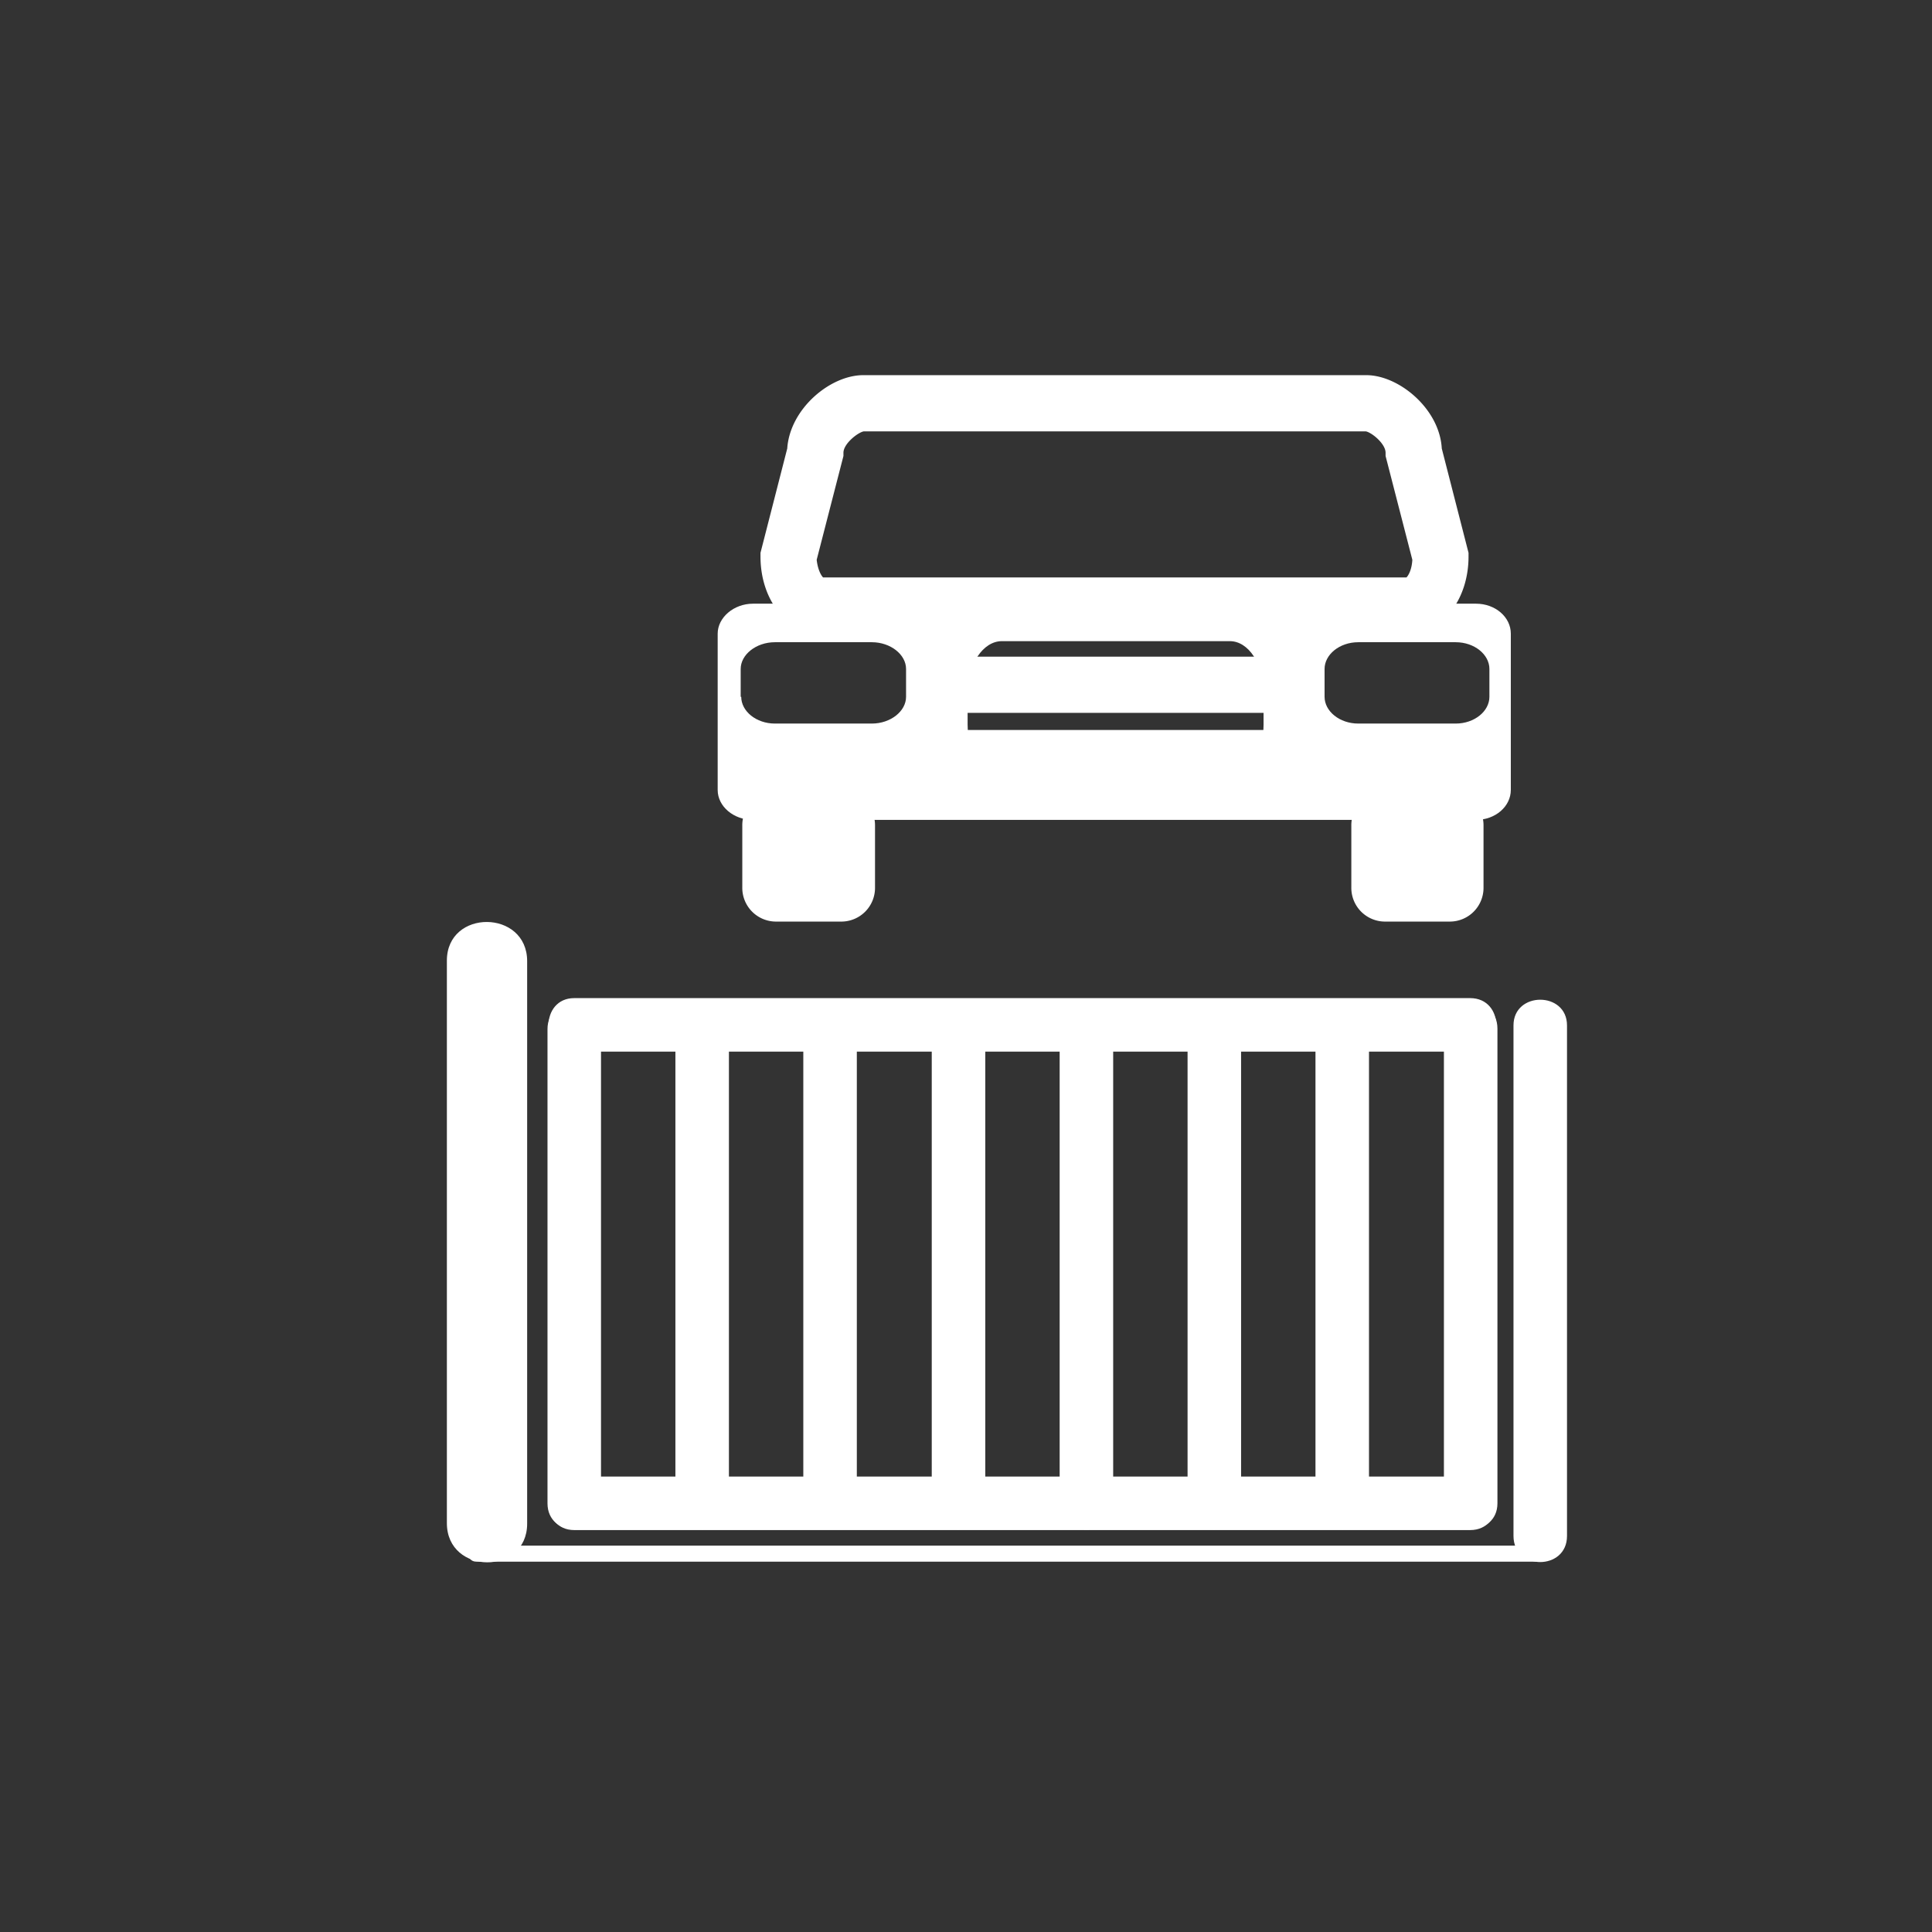 <svg xmlns="http://www.w3.org/2000/svg" width="361" height="361"><rect width="100%" height="100%" fill="#333333" stroke="none"/><g fill="#fff"><path d="M252.5 165.8a6.3 6.3 0 0 0 6.3 6.4h12.1a6.3 6.3 0 0 0 6.3-6.4v-11.6a6.3 6.3 0 0 0-6.3-6.3h-12.1a6.3 6.3 0 0 0-6.3 6.4v11.5zm-113.8 0a6.3 6.3 0 0 0 6.3 6.4h12.1a6.3 6.3 0 0 0 6.4-6.4v-11.6a6.3 6.3 0 0 0-6.4-6.3h-12a6.3 6.3 0 0 0-6.4 6.4v11.5zm3.4-61.8v-.7l5-19.5c.5-7.4 8-13.7 14.2-13.7h94c6.1 0 13.7 6.3 14.1 13.7l5 19.5v.7c0 8-4.9 14.4-11.2 14.4H153.4c-6.3 0-11.3-6.3-11.3-14.4zm121.8.6l-5-19.4v-.6c0-1.7-2.6-3.8-3.7-4h-93.8c-1.1.2-3.8 2.3-3.8 4v.6l-5 19.4c.2 1.8.8 2.9 1.2 3.3h109c.4-.4 1-1.5 1.1-3.3z"/><path d="M134.1 118.4c0-3 3-5.6 6.6-5.6h135.1c3.6 0 6.5 2.5 6.5 5.6v29.2c0 3.1-2.9 5.6-6.5 5.6H140.7c-3.6 0-6.6-2.5-6.6-5.6v-29.2zm113.4 11.8c0 2.7 2.8 5 6.3 5H272c3.5 0 6.3-2.3 6.3-5V125c0-2.7-2.8-5-6.3-5h-18.2c-3.5 0-6.3 2.3-6.3 5v5.2zm-109 0c0 2.7 2.8 5 6.3 5h18.1c3.5 0 6.4-2.3 6.4-5V125c0-2.7-2.9-5-6.4-5h-18.1c-3.5 0-6.4 2.3-6.4 5v5.2zm42.3 5.2c0 5.3 2.9 9.6 6.4 9.6h42.6c3.5 0 6.3-4.3 6.3-9.6v-6c0-5.3-2.8-9.6-6.3-9.6h-42.6c-3.5 0-6.4 4.3-6.4 9.6v6z"/><path d="M173.7 122.7h69.6v10.5h-69.6zm-1 13.7h69.5v10.5h-69.5z"/></g><path d="M83.5 179.5v105.1c0 9.7 15 9.8 15 .1V179.6c0-9.7-15-9.8-15-.1z" fill="#fff"/><path d="M89 291.8h198.8c2 0 2-3 0-3H89c-2 0-2 3 0 3zm180.8-99.6v88.7c0 6.4 10 6.4 10 0v-88.7c0-6.5-10-6.5-10 0zm-24 .1v88.6c0 6.5 10 6.5 10 0v-88.6c0-6.5-10-6.5-10 0zm-23.9 0v88.6c0 6.5 10 6.5 10 0v-88.6c0-6.5-10-6.5-10 0zm-47.8 0v88.6c0 6.5 10 6.5 10 0v-88.6c0-6.5-10-6.5-10 0zm-24-.1v88.7c0 6.4 10 6.4 10 0v-88.7c0-6.5-10-6.5-10 0zm-23.9.1v88.6c0 6.5 10 6.5 10 0v-88.6c0-6.5-10-6.5-10 0zm-23.9 0v88.6c0 6.5 10 6.5 10 0v-88.6c0-6.5-10-6.5-10 0z" fill="#fff"/><path d="M274.8 275.9H107.3c-6.4 0-6.4 10 0 10h167.4c6.5 0 6.5-10 0-10zm0-89.4H107.3c-6.4 0-6.4 10 0 10h167.4c6.5 0 6.5-10 0-10z" fill="#fff"/><path d="M198 192.3V281c0 6.4 10 6.4 10 0v-88.7c0-6.5-10-6.5-10 0zm84.8-.8V287c0 6.5 10 6.5 10 0v-95.4c0-6.4-10-6.4-10 0z" fill="#fff"/></svg>